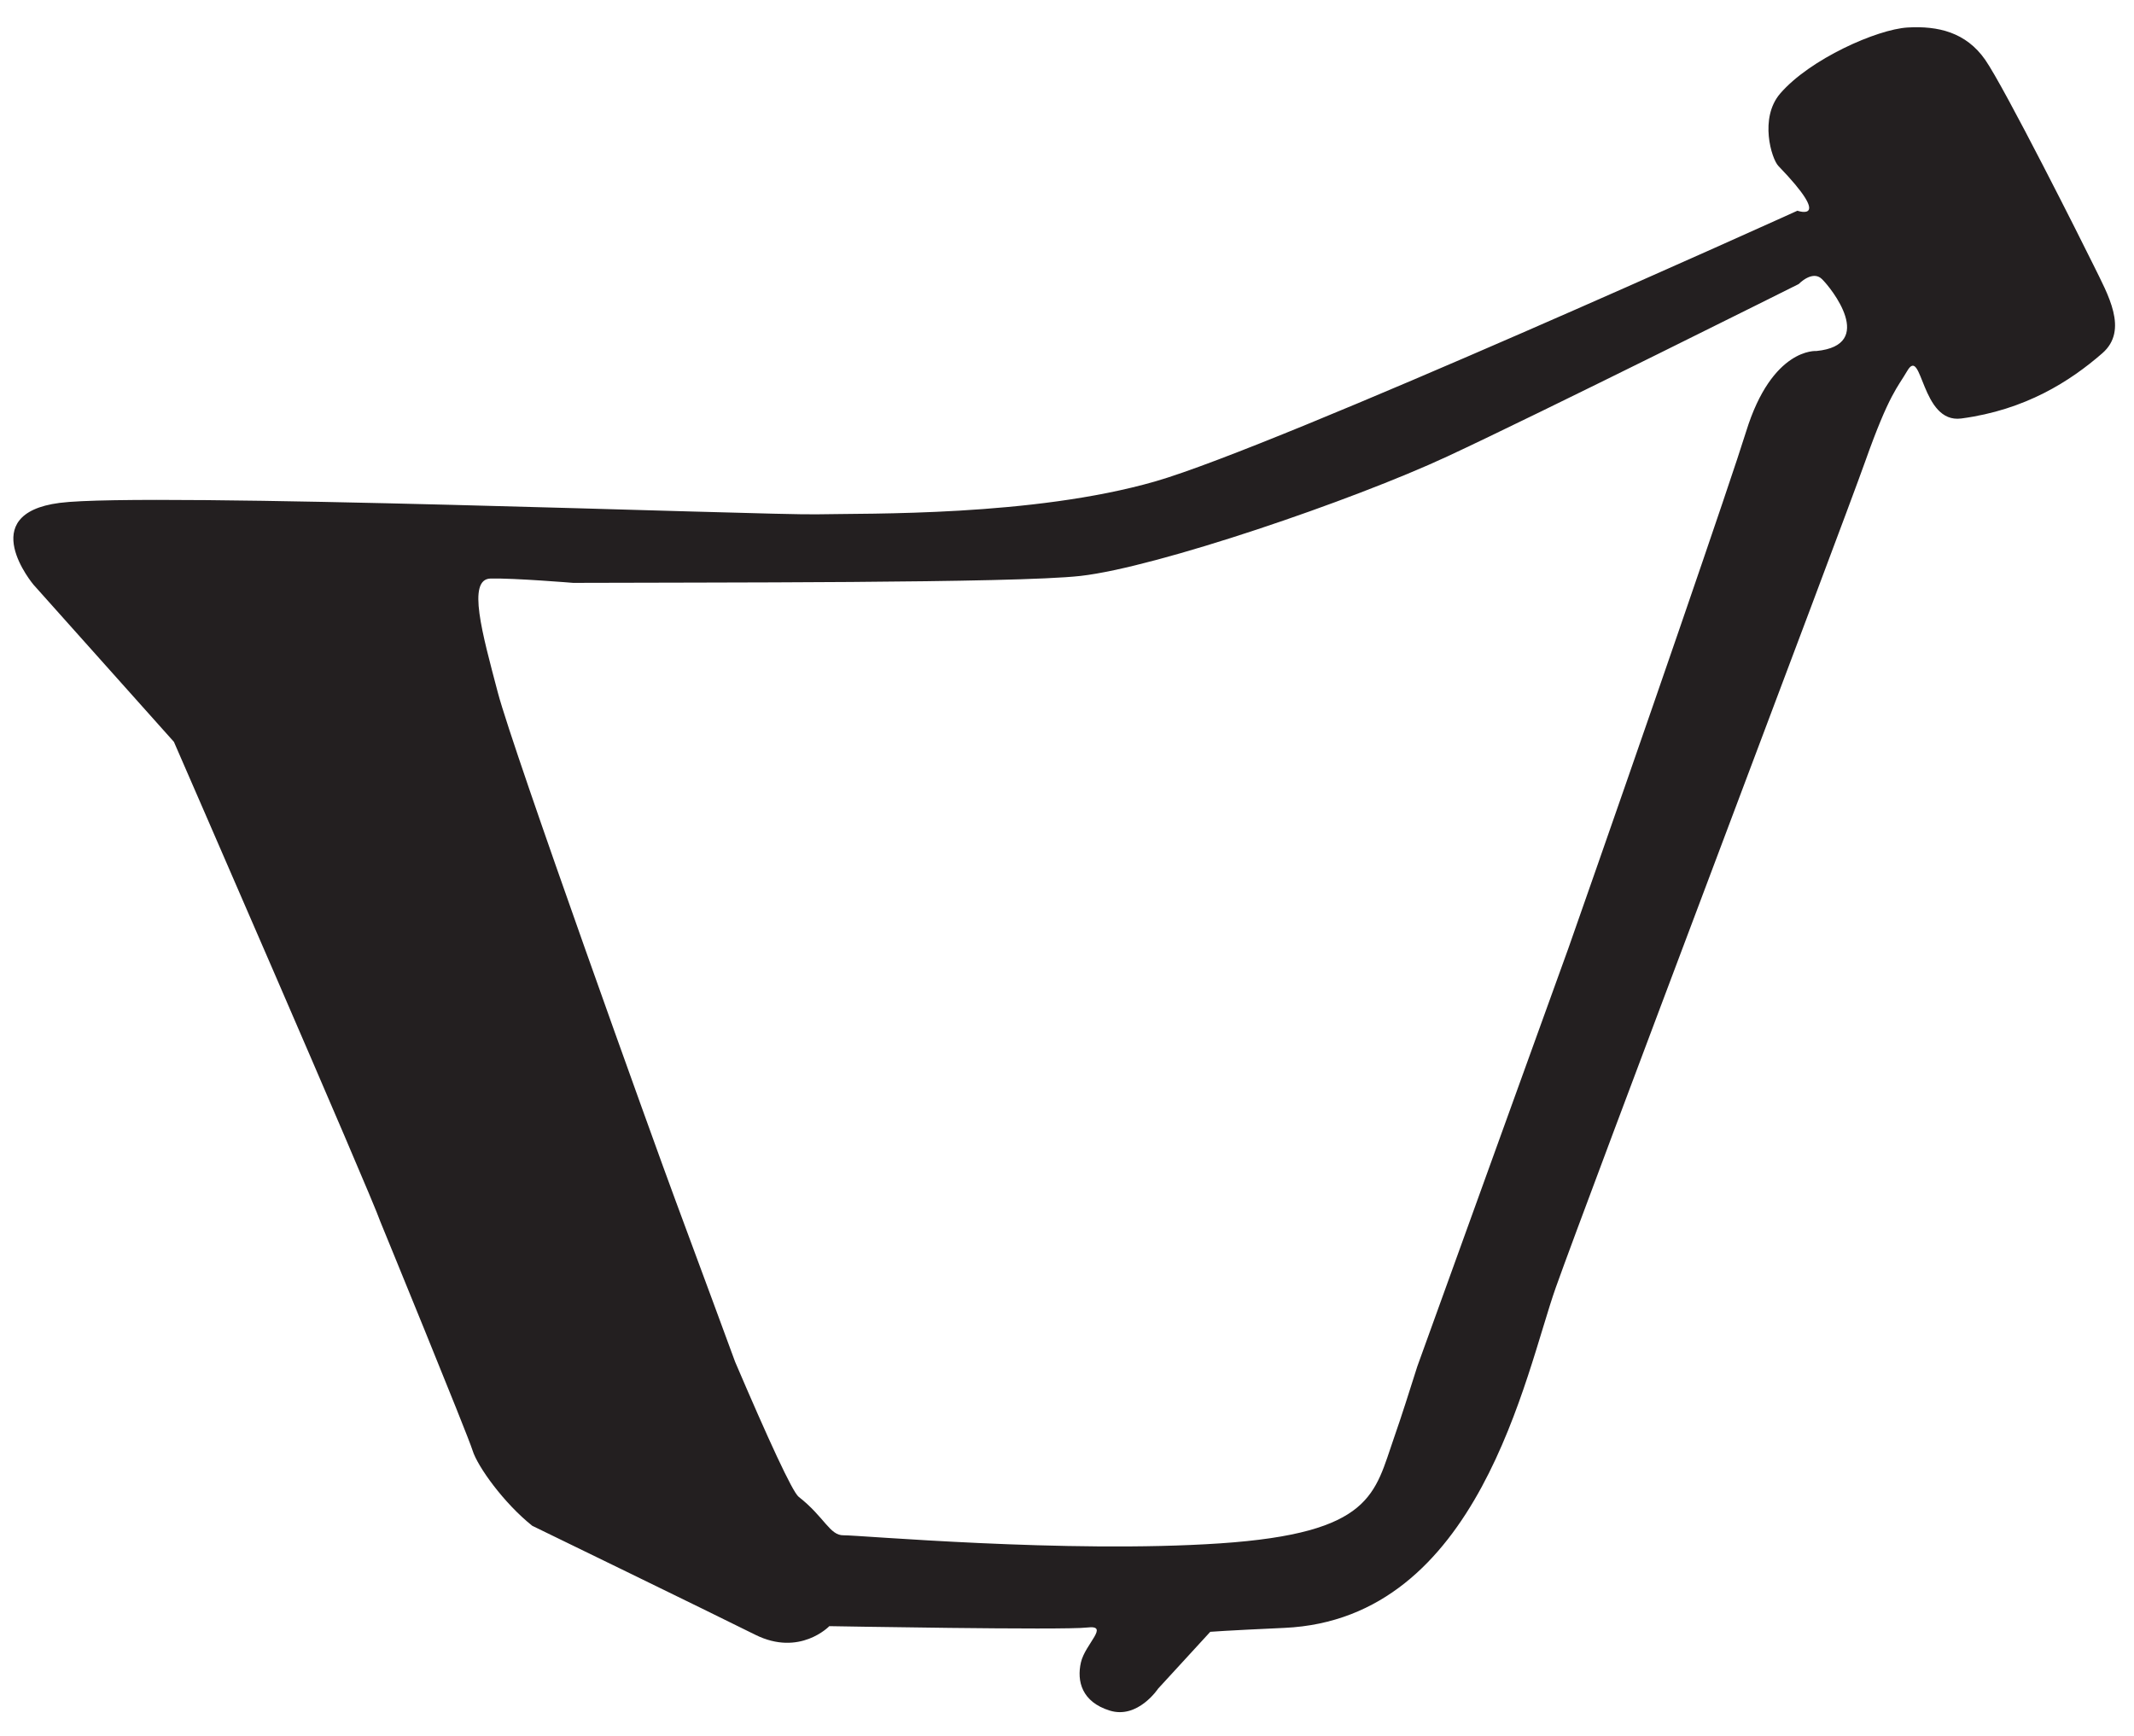<?xml version="1.0" encoding="utf-8"?>
<!-- Generator: Adobe Illustrator 16.0.0, SVG Export Plug-In . SVG Version: 6.00 Build 0)  -->
<!DOCTYPE svg PUBLIC "-//W3C//DTD SVG 1.1//EN" "http://www.w3.org/Graphics/SVG/1.1/DTD/svg11.dtd">
<svg version="1.1" id="Layer_1" xmlns="http://www.w3.org/2000/svg" xmlns:xlink="http://www.w3.org/1999/xlink" x="0px" y="0px"
	 width="681.356px" height="554.237px" viewBox="0 0 681.356 554.237" enable-background="new 0 0 681.356 554.237"
	 xml:space="preserve">
<path id="frame-foreground" fill="#231F20" d="M668.456,84.721c-3.401-6.966-28.503-56.887-34.625-65.65
	c-6.119-8.764-15.03-10.86-24.762-10.29c-9.73,0.572-31.178,10.06-40.683,21.092c-6.736,7.821-2.764,20.845-0.582,23.108
	c17.721,18.381,6.086,14.304,6.086,14.304s-166.026,75.225-205.075,86.451c-39.051,11.226-91.711,10.144-108.015,10.498
	c-16.303,0.354-214.416-7.21-241.771-3.652c-27.354,3.56-8.33,26.129-8.33,26.129l44.831,50.183c0,0,63.014,144.655,65.939,153.288
	c0,0,27.823,67.836,29.418,72.99s10.003,16.835,19.057,24.053c0,0,56.945,27.679,71.186,34.783s23.664-2.737,23.664-2.737
	s74.91,1.34,82.304,0.438s-0.629,5.204-1.98,11.164c-1.354,5.959,0.273,12.598,9.229,15.368c8.957,2.771,15.418-7.007,15.418-7.007
	l16.658-18.154c0,0,4.431-0.378,23.696-1.255c62.216-2.833,76.829-80.995,86.609-108.64c9.779-27.643,91.126-242.184,98.812-263.851
	c7.685-21.667,10.388-23.673,13.383-28.844c4.869-8.406,4.336,16.867,17.29,15.143c20.499-2.729,34.776-11.906,45.019-20.825
	C679.731,105.407,672.988,94.005,668.456,84.721z M215.639,383.234c-6.452-17.331-51.72-143.198-56.686-162.08
	c-4.967-18.883-9.902-36.247-2.311-36.412c7.594-0.165,26.363,1.385,26.363,1.385c41.773-0.181,140.974,0.152,161.998-2.22
	c24.405-2.753,86.959-24.128,117.052-38.125c30.094-13.998,112.237-55.073,112.237-55.073s4.35-4.542,7.378-1.643
	c3.029,2.9,17.511,21.121-1.723,23.021c0,0-14.113-1.177-22.428,25.694c-4.85,15.679-32.77,96.731-56.729,164.95l-48.25,133.563
	c-2.521,7.925-4.961,15.718-7.415,22.72c-6.283,17.93-6.75,30.543-55.61,33.825c-48.859,3.286-115.715-2.679-120.161-2.582
	s-6.056-5.799-14.353-12.291c-2.01-1.576-9.72-18.381-20.288-43.101C234.714,434.866,222.091,400.563,215.639,383.234z"/>
</svg>
